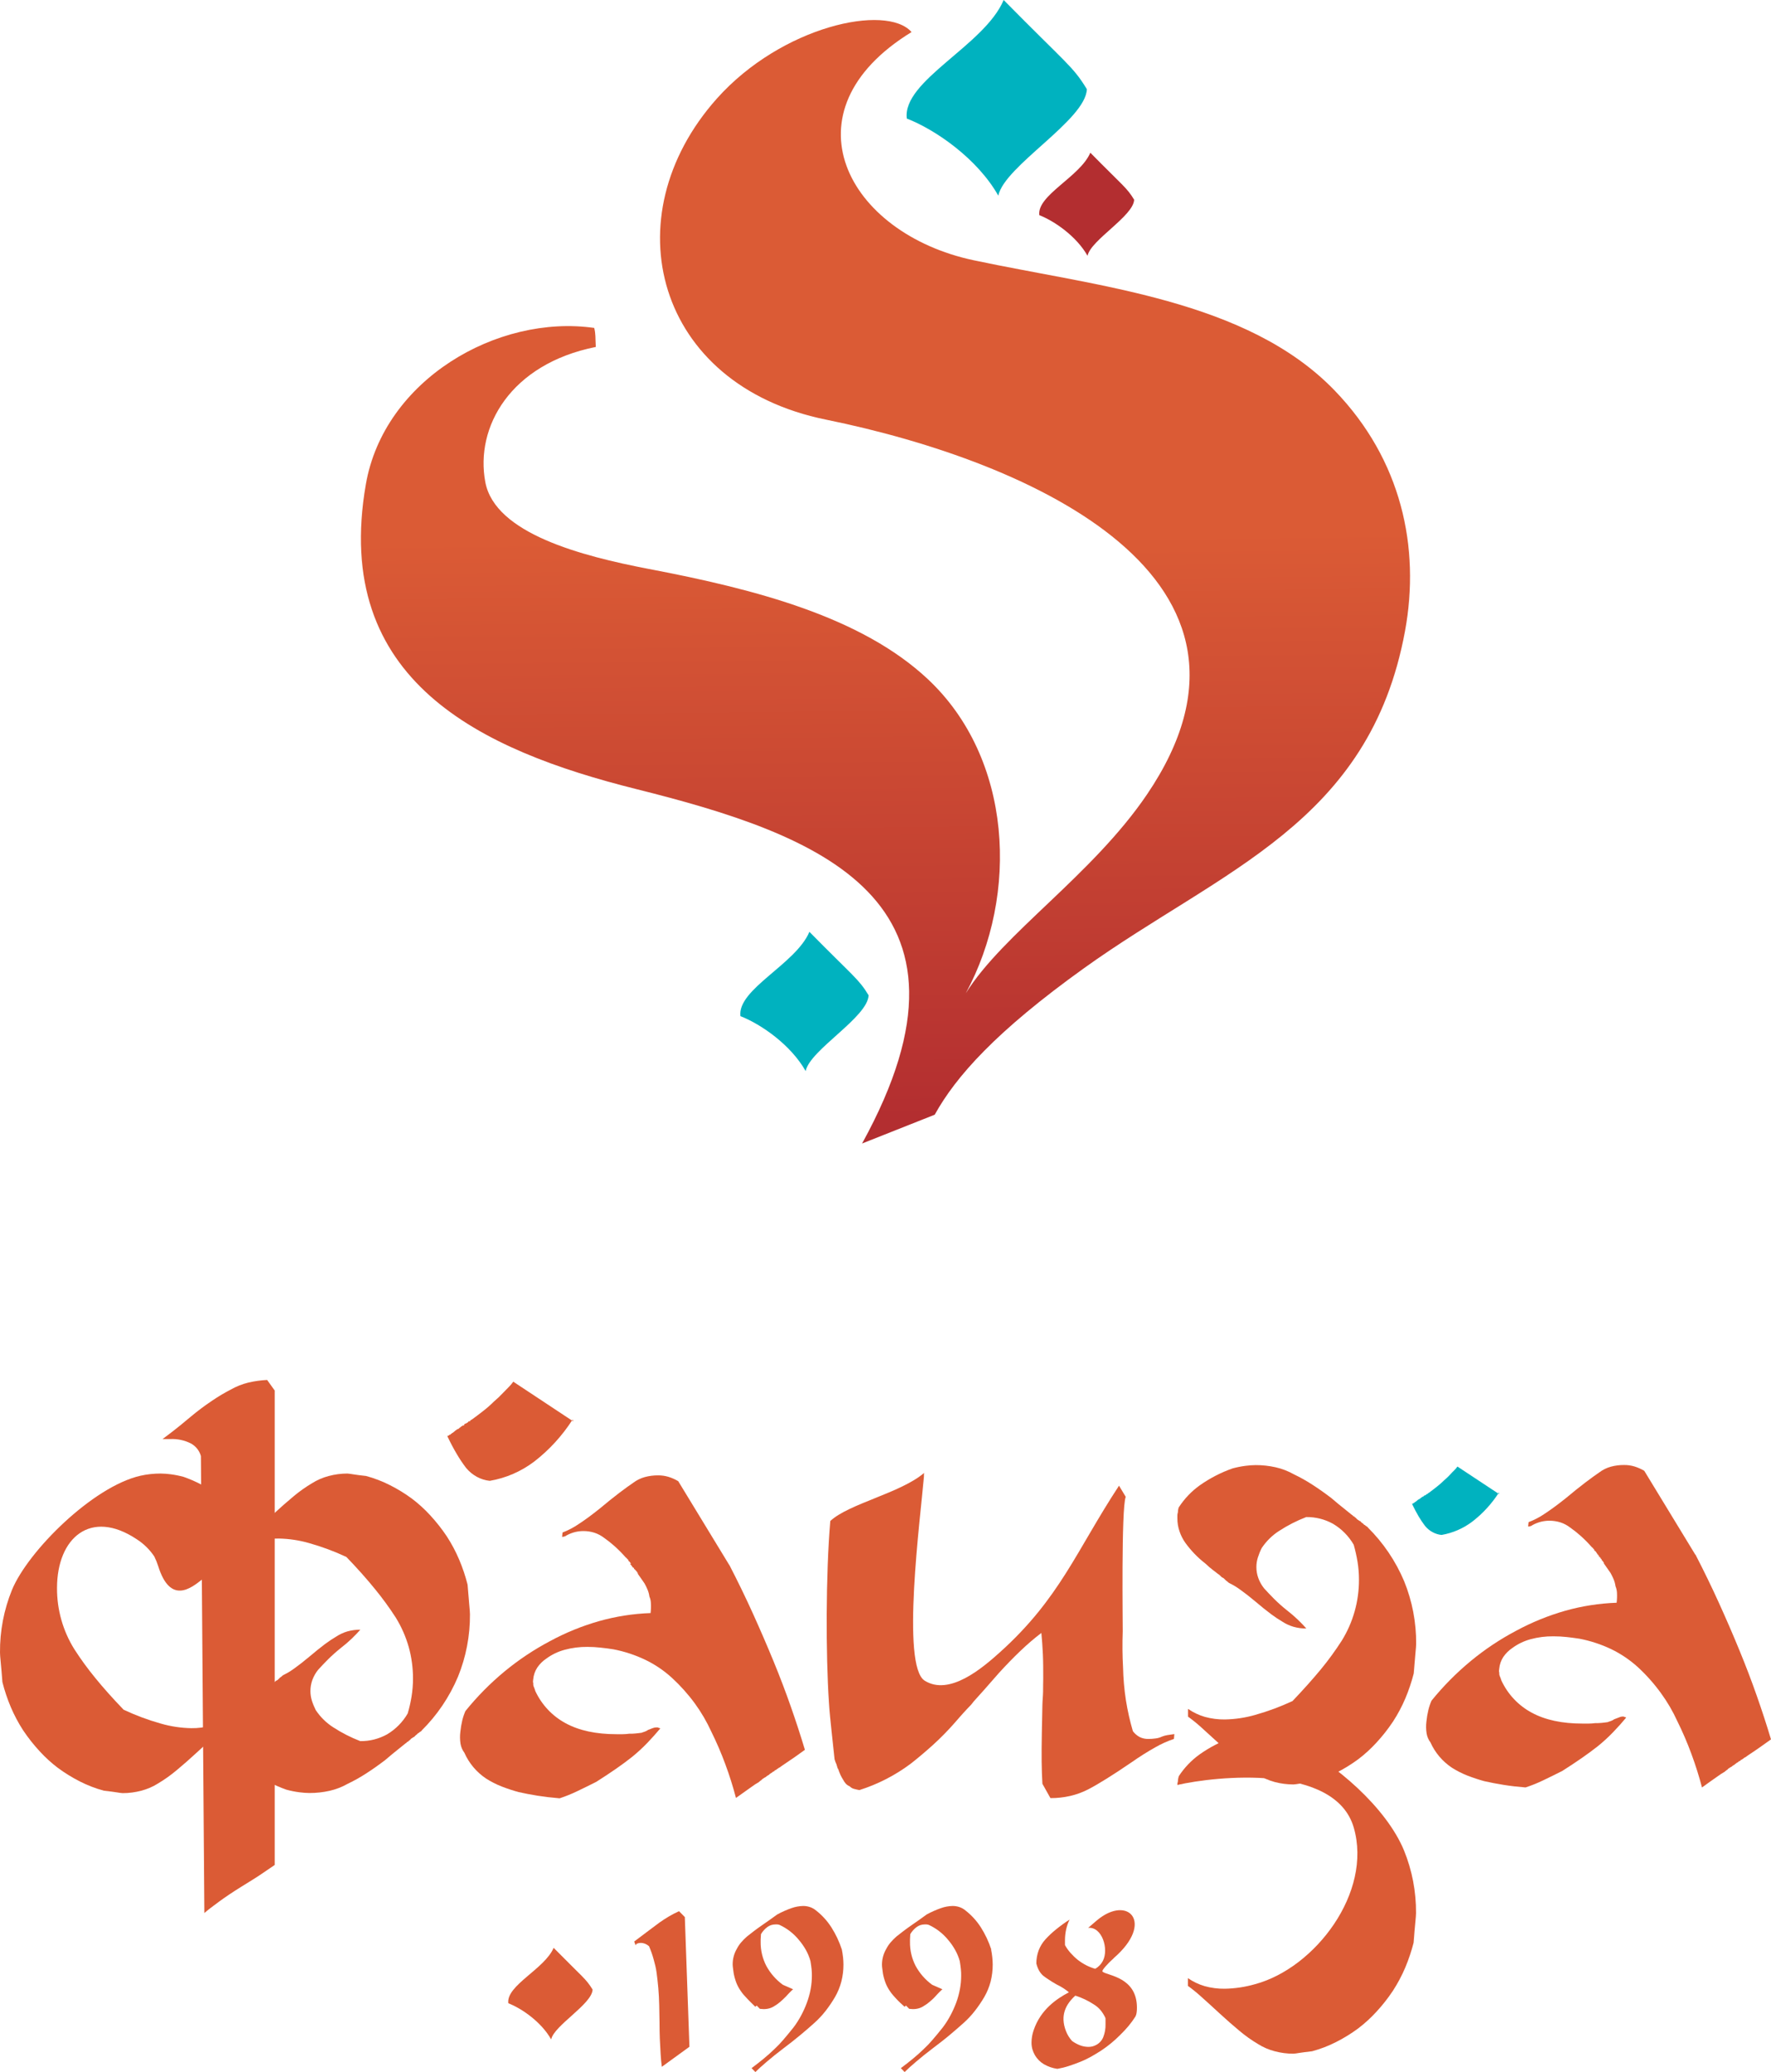 <svg width="112" height="131" viewBox="0 0 112 131" fill="none" xmlns="http://www.w3.org/2000/svg">
<g clip-path="url(#clip0)">
<path fill-rule="evenodd" clip-rule="evenodd" d="M61.073 62.805C64.465 56.54 64.027 47.932 58.659 42.919C54.491 39.031 47.925 37.281 41.032 35.97C36.773 35.153 31.312 33.731 30.693 30.488C30.032 26.997 32.284 23.011 37.678 21.935C37.644 21.291 37.678 21.151 37.58 20.732C31.436 19.858 24.285 24.026 23.138 30.612C20.97 43.048 30.407 47.428 40.242 49.888C51.689 52.753 63.045 56.815 54.519 72.294L59.113 70.473C60.447 68.064 62.977 65.207 68.56 61.206C77.261 54.971 86.611 52.077 88.856 39.892C89.825 34.607 88.636 29.069 84.401 24.684C78.852 18.941 69.411 18.12 61.57 16.453C53.564 14.754 49.455 7.046 57.648 2.027C56.055 0.214 49.432 1.646 45.337 6.23C38.657 13.719 41.468 24.341 52.228 26.528C65.373 29.202 81.766 36.612 72.537 50.227C69.079 55.326 63.431 59.015 61.068 62.811L61.073 62.805Z" fill="url(#paint0_linear)"/>
<path fill-rule="evenodd" clip-rule="evenodd" d="M57.348 7.495C59.191 8.213 61.826 10.05 63.134 12.371C63.519 10.489 68.656 7.602 68.735 5.639C67.838 4.168 67.463 4.05 63.473 0C62.263 2.878 57.047 5.099 57.348 7.495Z" fill="#00B2BF"/>
<path fill-rule="evenodd" clip-rule="evenodd" d="M46.831 64.245C48.142 64.757 50.018 66.064 50.95 67.715C51.22 66.376 54.877 64.32 54.932 62.924C54.294 61.878 54.027 61.793 51.188 58.912C50.326 60.96 46.614 62.54 46.826 64.245H46.831Z" fill="#00B2BF"/>
<path fill-rule="evenodd" clip-rule="evenodd" d="M65.727 13.603C66.696 13.98 68.087 14.95 68.777 16.172C68.975 15.18 71.684 13.659 71.725 12.626C71.251 11.851 71.054 11.787 68.953 9.654C68.315 11.169 65.567 12.341 65.727 13.603Z" fill="url(#paint1_linear)"/>
<path d="M15.001 95.828C15.021 95.888 15.037 95.95 15.046 96.013C15.056 96.062 15.062 96.113 15.062 96.165C15.082 96.224 15.092 96.286 15.093 96.349V96.532C15.093 96.814 15.047 97.094 14.956 97.361C14.867 97.624 14.739 97.872 14.578 98.096C14.41 98.326 14.227 98.544 14.032 98.75C13.815 98.977 13.582 99.187 13.334 99.378C13.291 99.421 13.246 99.462 13.198 99.5C13.151 99.539 13.105 99.58 13.062 99.623L12.775 99.862C12.087 100.401 10.77 101.468 10.001 99.003C9.935 98.798 9.854 98.598 9.759 98.405C9.468 97.969 9.091 97.599 8.652 97.317C5.728 95.365 3.606 97.23 3.606 100.398C3.599 101.764 3.978 103.105 4.698 104.261C5.102 104.89 5.542 105.495 6.016 106.072C6.529 106.704 7.129 107.377 7.819 108.092C8.577 108.447 9.363 108.74 10.168 108.967C10.794 109.148 11.44 109.245 12.091 109.258C12.521 109.264 12.95 109.209 13.364 109.094C13.743 108.984 14.101 108.813 14.426 108.587V109.078C14.146 109.281 13.876 109.5 13.618 109.732C13.284 110.028 12.885 110.391 12.421 110.82C11.977 111.229 11.558 111.596 11.163 111.923C10.796 112.231 10.406 112.508 9.996 112.752C9.668 112.959 9.31 113.114 8.935 113.211C8.55 113.314 8.153 113.366 7.754 113.365C7.637 113.356 7.521 113.34 7.405 113.319C7.213 113.287 6.936 113.252 6.572 113.211C6.048 113.07 5.541 112.875 5.056 112.629C4.569 112.382 4.103 112.095 3.662 111.77C3.256 111.462 2.877 111.119 2.531 110.743C2.136 110.319 1.776 109.863 1.454 109.38C1.156 108.918 0.898 108.431 0.682 107.924C0.466 107.412 0.289 106.884 0.152 106.345C0.112 105.814 0.076 105.394 0.045 105.092C0.015 104.789 9.64107e-05 104.577 9.64107e-05 104.474C-0.011 103.116 0.247 101.77 0.758 100.515C1.777 98.054 5.874 93.978 8.885 93.298C9.303 93.205 9.73 93.159 10.158 93.16C10.371 93.162 10.583 93.178 10.794 93.206C11.07 93.242 11.343 93.297 11.612 93.37C12.349 93.629 13.048 93.991 13.688 94.443C14.209 94.815 14.656 95.283 15.006 95.823L15.001 95.828Z" fill="#DB5B35"/>
<path d="M46.128 98.946C46.667 99.989 47.165 101.016 47.623 102.027C48.08 103.038 48.511 104.035 48.915 105.016C49.318 105.997 49.682 106.953 50.008 107.883C50.335 108.814 50.633 109.728 50.903 110.627C50.706 110.771 50.491 110.925 50.257 111.088C50.023 111.252 49.768 111.425 49.49 111.61C49.471 111.628 49.449 111.643 49.425 111.655C49.401 111.667 49.379 111.682 49.359 111.701L49.327 111.732H49.296C49.296 111.732 49.296 111.742 49.296 111.763H49.235C49.235 111.773 49.235 111.783 49.235 111.793H49.206L49.172 111.824L49.154 111.838L49.138 111.855C49.118 111.855 49.107 111.855 49.105 111.869C49.106 111.875 49.106 111.88 49.105 111.886H49.076L49.042 111.915C49.034 111.915 49.025 111.916 49.017 111.918C49.009 111.921 49.002 111.926 48.996 111.932C48.983 111.944 48.976 111.96 48.975 111.977H48.947L48.913 112.008H48.883L48.849 112.038L48.832 112.054L48.816 112.069L48.798 112.085C48.785 112.096 48.769 112.101 48.752 112.1L48.736 112.115L48.718 112.131L48.702 112.146L48.685 112.162H48.655C48.655 112.162 48.655 112.172 48.655 112.191H48.624C48.624 112.191 48.624 112.201 48.624 112.223H48.593L48.561 112.254H48.53C48.53 112.273 48.522 112.285 48.511 112.285H48.496L48.48 112.299L48.462 112.314L48.446 112.33L48.43 112.345C48.391 112.363 48.353 112.383 48.317 112.406C48.288 112.424 48.261 112.445 48.235 112.468H48.204C48.205 112.478 48.205 112.488 48.204 112.499H48.175C48.175 112.499 48.175 112.509 48.175 112.53H48.144C48.144 112.53 48.144 112.54 48.144 112.559H48.114L48.08 112.59L48.047 112.621H48.017C48.017 112.621 48.017 112.631 48.017 112.652C47.842 112.75 47.673 112.859 47.513 112.979C47.262 113.152 46.939 113.382 46.543 113.669C46.356 112.953 46.133 112.245 45.873 111.544C45.614 110.839 45.316 110.148 44.983 109.475C44.696 108.848 44.348 108.252 43.943 107.695C43.512 107.107 43.025 106.563 42.489 106.071C41.981 105.608 41.409 105.222 40.791 104.927C40.156 104.626 39.487 104.406 38.799 104.273C38.541 104.232 38.272 104.196 37.991 104.167C37.711 104.135 37.429 104.119 37.147 104.119C36.66 104.114 36.174 104.177 35.704 104.304C35.291 104.415 34.901 104.602 34.555 104.856C34.329 105.006 34.134 105.198 33.98 105.423C33.833 105.648 33.743 105.907 33.72 106.175C33.72 106.214 33.711 106.255 33.707 106.296C33.703 106.338 33.709 106.38 33.725 106.419C33.715 106.497 33.728 106.577 33.761 106.649C33.799 106.734 33.83 106.821 33.854 106.911C34.26 107.783 34.935 108.498 35.778 108.949C36.628 109.41 37.7 109.64 38.993 109.639H39.373C39.51 109.638 39.648 109.628 39.785 109.609C39.927 109.609 40.062 109.609 40.196 109.593C40.331 109.576 40.456 109.567 40.579 109.547C40.635 109.522 40.693 109.502 40.752 109.487C40.838 109.459 40.919 109.417 40.993 109.364L41.277 109.256C41.346 109.228 41.419 109.213 41.494 109.21H41.584C41.592 109.209 41.6 109.21 41.607 109.213C41.615 109.215 41.622 109.22 41.628 109.225C41.634 109.23 41.641 109.234 41.648 109.237C41.656 109.239 41.663 109.24 41.671 109.24C41.679 109.239 41.688 109.24 41.696 109.243C41.703 109.246 41.71 109.25 41.717 109.256C41.722 109.262 41.729 109.266 41.737 109.268C41.744 109.271 41.752 109.272 41.76 109.271C41.505 109.578 41.23 109.884 40.936 110.191C40.632 110.507 40.308 110.804 39.967 111.08C39.658 111.325 39.319 111.576 38.949 111.832C38.58 112.088 38.167 112.36 37.712 112.649C37.307 112.854 36.913 113.048 36.529 113.231C36.16 113.41 35.78 113.564 35.391 113.692C34.89 113.651 34.421 113.594 34 113.528C33.578 113.463 33.171 113.38 32.796 113.298C32.434 113.199 32.077 113.081 31.727 112.945C31.38 112.809 31.047 112.639 30.733 112.438C30.44 112.241 30.175 112.004 29.945 111.734C29.71 111.456 29.515 111.146 29.368 110.812C29.243 110.646 29.159 110.451 29.124 110.245C29.085 109.996 29.081 109.743 29.113 109.493C29.137 109.25 29.177 109.01 29.233 108.772C29.282 108.568 29.349 108.368 29.433 108.176C30.177 107.255 31.011 106.412 31.922 105.66C32.807 104.932 33.763 104.295 34.773 103.76C35.764 103.222 36.81 102.796 37.893 102.488C38.953 102.19 40.044 102.02 41.143 101.981C41.168 101.773 41.174 101.562 41.162 101.352C41.158 101.21 41.127 101.069 41.07 100.939C41.05 100.786 41.009 100.636 40.949 100.494C40.894 100.363 40.832 100.236 40.763 100.112L40.658 99.958L40.335 99.497C40.336 99.487 40.336 99.478 40.335 99.468V99.437H40.305C40.305 99.456 40.305 99.468 40.305 99.468C40.305 99.468 40.305 99.447 40.305 99.406L40.279 99.375C40.278 99.365 40.278 99.355 40.279 99.345H40.248L40.221 99.314C40.221 99.314 40.221 99.304 40.221 99.283H40.19V99.252H40.159V99.223H40.129V99.192H40.098C40.098 99.17 40.098 99.16 40.098 99.16L40.07 99.129C40.07 99.129 40.07 99.12 40.07 99.1H40.011V99.069H39.98C39.98 99.048 39.98 99.038 39.98 99.038C39.98 99.017 39.98 99.007 39.98 99.007H39.949V98.977H39.919V98.946L39.891 98.915H39.862C39.861 98.905 39.861 98.895 39.862 98.884C39.861 98.874 39.861 98.864 39.862 98.853H39.901C39.901 98.834 39.901 98.824 39.901 98.824H39.87V98.793H39.839C39.84 98.782 39.84 98.772 39.839 98.762L39.813 98.731H39.797C39.788 98.731 39.785 98.721 39.786 98.701H39.755V98.67H39.739C39.74 98.66 39.74 98.649 39.739 98.639V98.608H39.71C39.71 98.588 39.71 98.579 39.71 98.579H39.679L39.652 98.548C39.652 98.542 39.652 98.537 39.652 98.531C39.652 98.526 39.652 98.521 39.652 98.516H39.621C39.621 98.516 39.621 98.507 39.621 98.486H39.591L39.565 98.456C39.346 98.207 39.112 97.971 38.865 97.75C38.656 97.564 38.437 97.389 38.208 97.229C38.022 97.085 37.813 96.974 37.591 96.902C37.364 96.83 37.127 96.794 36.89 96.796C36.719 96.796 36.549 96.817 36.382 96.856C36.19 96.903 36.004 96.975 35.83 97.07C35.796 97.097 35.758 97.118 35.717 97.132C35.663 97.153 35.605 97.163 35.547 97.163L35.576 96.887C35.938 96.749 36.282 96.569 36.602 96.349C36.993 96.094 37.431 95.773 37.915 95.385C38.381 94.996 38.794 94.664 39.156 94.388C39.518 94.112 39.82 93.898 40.059 93.734C40.275 93.573 40.519 93.454 40.778 93.383C41.053 93.309 41.338 93.273 41.623 93.275C41.841 93.274 42.059 93.305 42.269 93.367C42.487 93.433 42.696 93.526 42.892 93.643L46.123 98.948L46.128 98.946Z" fill="#DB5B35"/>
<path d="M65.923 112.773C65.898 112.363 65.881 111.899 65.875 111.377C65.868 110.856 65.875 110.289 65.885 109.676C65.885 109.349 65.899 109.032 65.904 108.725C65.909 108.418 65.917 108.112 65.922 107.805C65.927 107.497 65.961 107.233 65.965 106.947C65.97 106.661 65.965 106.384 65.975 106.12C65.975 105.587 65.975 105.082 65.953 104.601C65.93 104.121 65.901 103.666 65.857 103.237C65.401 103.585 64.965 103.959 64.55 104.356C64.11 104.774 63.656 105.24 63.188 105.752C63.027 105.935 62.865 106.12 62.704 106.303C62.542 106.486 62.381 106.67 62.219 106.855C62.058 107.04 61.885 107.233 61.751 107.376C61.632 107.503 61.519 107.636 61.415 107.775C61.237 107.958 61.064 108.143 60.898 108.326C60.731 108.509 60.575 108.695 60.413 108.878C59.975 109.38 59.509 109.856 59.017 110.304C58.536 110.739 58.057 111.143 57.581 111.515C57.092 111.88 56.572 112.203 56.029 112.481C55.489 112.758 54.927 112.989 54.349 113.172C54.229 113.151 54.116 113.125 54.007 113.095C53.902 113.067 53.808 113.011 53.733 112.932C53.642 112.896 53.559 112.84 53.491 112.768C53.422 112.69 53.362 112.602 53.315 112.508C53.255 112.415 53.201 112.318 53.154 112.217C53.103 112.105 53.053 111.977 53.005 111.833C52.988 111.816 52.975 111.795 52.965 111.773C52.957 111.753 52.953 111.732 52.955 111.711C52.955 111.69 52.955 111.68 52.942 111.68H52.927C52.927 111.68 52.927 111.67 52.927 111.649C52.927 111.649 52.927 111.639 52.927 111.619C52.919 111.611 52.913 111.602 52.908 111.591C52.904 111.58 52.902 111.569 52.902 111.557C52.902 111.546 52.9 111.535 52.896 111.524C52.892 111.514 52.885 111.505 52.877 111.497L52.827 111.374C52.808 111.324 52.791 111.273 52.779 111.221C52.711 110.608 52.646 110.005 52.585 109.411C52.525 108.818 52.457 108.226 52.423 107.633C52.221 104.595 52.221 99.541 52.509 96.16C53.683 95.066 56.953 94.393 58.439 93.124V93.154L58.431 93.247C58.431 93.252 58.431 93.257 58.431 93.262C58.431 93.272 58.431 93.288 58.431 93.308C58.43 93.313 58.43 93.319 58.431 93.324C58.431 93.329 58.431 93.334 58.431 93.339C58.431 93.344 58.431 93.348 58.431 93.353C58.21 95.957 56.977 105.304 58.476 106.254C60.04 107.234 62.108 105.476 63.253 104.444C67.028 101.043 68.085 98.01 70.768 93.927L71.193 94.633C70.9 95.336 71.01 102.875 71.002 103.132C70.974 103.929 70.981 104.686 71.022 105.4C71.037 106.104 71.098 106.807 71.206 107.502C71.31 108.16 71.457 108.81 71.645 109.449C71.759 109.6 71.903 109.725 72.069 109.817C72.244 109.903 72.438 109.945 72.634 109.939C72.782 109.939 72.93 109.929 73.076 109.908C73.222 109.891 73.364 109.849 73.496 109.786C73.607 109.743 73.721 109.712 73.837 109.694C73.96 109.673 74.104 109.653 74.267 109.632L74.241 109.939C73.836 110.073 73.445 110.248 73.075 110.461C72.558 110.751 72.055 111.068 71.569 111.41C70.968 111.821 70.439 112.168 69.98 112.453C69.523 112.739 69.133 112.964 68.817 113.128C68.458 113.312 68.078 113.451 67.686 113.541C67.274 113.636 66.853 113.683 66.431 113.68L65.923 112.773Z" fill="#DB5B35"/>
<path d="M36.212 89.749C35.559 90.766 34.74 91.663 33.788 92.4C32.96 93.028 31.995 93.447 30.974 93.621C30.687 93.591 30.408 93.504 30.154 93.365C29.897 93.224 29.668 93.035 29.48 92.809C29.264 92.528 29.066 92.232 28.887 91.925C28.69 91.598 28.491 91.217 28.294 90.805L28.327 90.761H28.345L28.403 90.751C28.403 90.725 28.403 90.712 28.403 90.712H28.44H28.479C28.478 90.699 28.478 90.686 28.479 90.673H28.496H28.516L28.546 90.629H28.585C28.585 90.629 28.585 90.616 28.585 90.591H28.622C28.665 90.561 28.705 90.528 28.744 90.492C28.782 90.457 28.822 90.424 28.863 90.394H28.9V90.354H28.937C28.963 90.348 28.988 90.337 29.01 90.322C29.036 90.302 29.058 90.278 29.076 90.251H29.113C29.113 90.251 29.113 90.238 29.113 90.214H29.133H29.152L29.168 90.191L29.183 90.168H29.222L29.252 90.122H29.291L29.348 90.114C29.361 90.114 29.364 90.098 29.361 90.072L29.417 90.062H29.435L29.322 90.081H29.341C29.354 90.081 29.357 90.065 29.354 90.04H29.372H29.391L29.424 89.996H29.461H29.5C29.499 89.99 29.499 89.983 29.5 89.977C29.499 89.97 29.499 89.964 29.5 89.957L29.556 89.947C29.569 89.947 29.585 89.929 29.606 89.9L29.639 89.856H29.676H29.714L29.745 89.812C29.766 89.782 29.782 89.766 29.795 89.764H29.814C30.046 89.601 30.283 89.416 30.524 89.231C30.769 89.044 31.002 88.84 31.222 88.622C31.335 88.524 31.443 88.427 31.545 88.331C31.646 88.234 31.751 88.127 31.868 88.004C31.955 87.911 32.055 87.809 32.167 87.698C32.274 87.592 32.373 87.477 32.461 87.353L36.257 89.864L36.212 89.749Z" fill="#DB5B35"/>
<path d="M17.372 87.914V117.907C17.171 118.049 16.888 118.234 16.539 118.474C16.19 118.714 15.751 118.976 15.247 119.291C14.699 119.631 14.234 119.945 13.852 120.226C13.471 120.507 13.159 120.738 12.924 120.945L12.706 92.054C12.658 91.884 12.577 91.726 12.468 91.589C12.358 91.452 12.223 91.339 12.069 91.256C11.665 91.053 11.216 90.958 10.765 90.98H10.281C10.421 90.879 10.639 90.714 10.927 90.49C11.214 90.266 11.599 89.959 12.058 89.57C12.49 89.209 12.941 88.871 13.408 88.558C13.788 88.299 14.183 88.063 14.591 87.852C14.943 87.653 15.32 87.503 15.712 87.407C16.1 87.317 16.496 87.263 16.894 87.244L17.379 87.919L17.372 87.914Z" fill="#DB5B35"/>
<path d="M74.548 95.285C74.529 95.346 74.513 95.407 74.503 95.47C74.494 95.521 74.49 95.572 74.489 95.624C74.468 95.682 74.458 95.744 74.458 95.807V95.991C74.457 96.273 74.503 96.552 74.595 96.818C74.684 97.082 74.811 97.33 74.973 97.555C75.141 97.785 75.323 98.004 75.519 98.209C75.735 98.436 75.968 98.647 76.215 98.838C76.259 98.882 76.305 98.923 76.353 98.961C76.4 98.999 76.445 99.04 76.488 99.084C76.59 99.165 76.685 99.247 76.776 99.312C76.866 99.378 76.954 99.451 77.034 99.512C77.073 99.532 77.108 99.558 77.139 99.589L77.246 99.696C77.268 99.717 77.293 99.733 77.322 99.742C77.363 99.759 77.399 99.786 77.428 99.819L77.443 99.834L77.519 99.91C77.536 99.929 77.556 99.945 77.579 99.956C77.602 99.969 77.622 99.985 77.64 100.004L77.685 100.049C77.709 100.067 77.734 100.083 77.761 100.095C78.001 100.211 78.229 100.35 78.443 100.509C78.717 100.703 79.025 100.943 79.367 101.23C79.751 101.556 80.089 101.828 80.383 102.047C80.612 102.219 80.85 102.377 81.096 102.522C81.315 102.666 81.555 102.776 81.806 102.849C82.069 102.923 82.341 102.959 82.614 102.957C82.453 102.772 82.27 102.583 82.068 102.39C81.846 102.178 81.613 101.979 81.37 101.792C81.088 101.567 80.819 101.326 80.562 101.071C80.33 100.836 80.123 100.618 79.942 100.417C79.787 100.224 79.664 100.007 79.579 99.773C79.496 99.548 79.455 99.309 79.456 99.069C79.456 98.866 79.487 98.664 79.548 98.471C79.612 98.265 79.693 98.065 79.79 97.873C80.081 97.436 80.457 97.065 80.897 96.784C81.436 96.434 82.01 96.141 82.609 95.911C83.202 95.903 83.786 96.05 84.305 96.339C84.844 96.659 85.293 97.113 85.609 97.658C85.71 98.011 85.791 98.37 85.851 98.732C85.912 99.107 85.942 99.487 85.942 99.866C85.948 101.233 85.57 102.573 84.851 103.73C84.447 104.358 84.007 104.962 83.533 105.538C83.018 106.16 82.421 106.828 81.74 107.543C80.981 107.897 80.196 108.189 79.391 108.416C78.765 108.597 78.117 108.695 77.466 108.707C77.036 108.713 76.607 108.658 76.193 108.543C75.815 108.433 75.457 108.263 75.133 108.038V108.529C75.413 108.732 75.683 108.95 75.941 109.182C76.273 109.48 76.672 109.843 77.138 110.271C77.582 110.68 78.002 111.048 78.396 111.376C78.762 111.684 79.152 111.96 79.562 112.203C79.891 112.409 80.248 112.565 80.622 112.664C81.008 112.765 81.406 112.816 81.805 112.816C81.922 112.807 82.038 112.791 82.154 112.77C82.346 112.739 82.624 112.705 82.987 112.664C83.51 112.521 84.018 112.325 84.502 112.08C84.99 111.834 85.456 111.547 85.897 111.222C86.303 110.914 86.681 110.57 87.027 110.194C87.422 109.77 87.782 109.313 88.103 108.829C88.403 108.368 88.661 107.88 88.877 107.373C89.092 106.861 89.269 106.333 89.407 105.794C89.448 105.264 89.483 104.845 89.513 104.538C89.543 104.23 89.559 104.026 89.559 103.925C89.569 102.568 89.311 101.224 88.801 99.969C88.262 98.692 87.479 97.535 86.498 96.565V96.535H86.467L86.436 96.504C86.41 96.492 86.385 96.477 86.362 96.459L86.315 96.413C86.298 96.414 86.282 96.408 86.27 96.397L86.225 96.351L86.21 96.336L86.165 96.289H86.134V96.266H86.102C86.102 96.256 86.099 96.246 86.094 96.238C86.088 96.23 86.08 96.224 86.071 96.22C86.062 96.216 86.054 96.209 86.049 96.201C86.044 96.192 86.041 96.183 86.04 96.173C86.02 96.172 85.999 96.167 85.981 96.158C85.958 96.146 85.937 96.131 85.919 96.112C85.893 96.1 85.868 96.085 85.845 96.067L85.798 96.021L85.724 95.944C85.717 95.938 85.71 95.933 85.702 95.931C85.694 95.928 85.685 95.927 85.677 95.927V95.898H85.648V95.867H85.617C85.596 95.867 85.586 95.867 85.586 95.852C85.586 95.838 85.577 95.836 85.556 95.836C85.556 95.826 85.553 95.817 85.548 95.809C85.543 95.8 85.535 95.794 85.527 95.79L85.496 95.775C85.375 95.673 85.202 95.535 84.981 95.36C84.759 95.186 84.496 94.968 84.192 94.707C83.788 94.399 83.389 94.118 82.995 93.863C82.621 93.621 82.231 93.402 81.829 93.21C81.468 93.006 81.08 92.856 80.677 92.765C80.259 92.671 79.832 92.624 79.404 92.626C79.191 92.629 78.979 92.644 78.768 92.672C78.491 92.707 78.218 92.762 77.949 92.835C77.211 93.094 76.513 93.455 75.873 93.907C75.352 94.28 74.905 94.748 74.555 95.287L74.548 95.285Z" fill="#DB5B35"/>
<path d="M74.548 112.301C74.529 112.361 74.513 112.423 74.503 112.486C74.494 112.536 74.49 112.587 74.489 112.638C74.468 112.697 74.458 112.759 74.458 112.822V112.848C76.881 112.289 84.435 111.485 85.612 115.539C86.806 119.646 83.168 124.415 79.383 125.44C78.757 125.621 78.109 125.719 77.458 125.731C77.028 125.737 76.599 125.682 76.185 125.567C75.807 125.457 75.449 125.286 75.125 125.061V125.551C75.405 125.754 75.675 125.973 75.933 126.205C76.265 126.5 76.664 126.863 77.13 127.293C77.574 127.702 77.994 128.069 78.388 128.396C78.754 128.704 79.144 128.981 79.554 129.225C79.882 129.432 80.24 129.586 80.614 129.684C81 129.787 81.397 129.839 81.797 129.838C81.914 129.829 82.03 129.814 82.145 129.792C82.337 129.762 82.615 129.726 82.979 129.684C83.502 129.543 84.01 129.348 84.494 129.102C84.982 128.856 85.448 128.569 85.888 128.244C86.294 127.935 86.672 127.591 87.019 127.216C87.414 126.792 87.774 126.336 88.095 125.852C88.394 125.39 88.653 124.903 88.869 124.395C89.084 123.883 89.261 123.355 89.399 122.817C89.439 122.285 89.475 121.865 89.505 121.56C89.536 121.254 89.551 121.048 89.551 120.947C89.561 119.591 89.303 118.246 88.793 116.992C87.672 114.27 84.399 111.449 81.823 110.214C81.461 110.011 81.073 109.861 80.671 109.769C80.253 109.676 79.826 109.63 79.398 109.632C79.185 109.634 78.972 109.649 78.761 109.678C78.485 109.714 78.211 109.768 77.942 109.841C77.205 110.101 76.507 110.462 75.866 110.915C75.346 111.287 74.898 111.755 74.548 112.294V112.301Z" fill="#DB5B35"/>
<path d="M14.723 110.699C14.703 110.639 14.688 110.577 14.678 110.514C14.669 110.464 14.664 110.412 14.663 110.361C14.643 110.302 14.633 110.24 14.633 110.178V109.995C14.632 109.713 14.678 109.434 14.768 109.168C14.858 108.904 14.986 108.656 15.148 108.431C15.316 108.201 15.497 107.983 15.692 107.777C15.909 107.55 16.142 107.34 16.39 107.149C16.433 107.105 16.479 107.064 16.526 107.025C16.575 106.988 16.621 106.947 16.663 106.902C16.763 106.821 16.86 106.739 16.951 106.674C17.041 106.608 17.127 106.535 17.208 106.474C17.247 106.454 17.283 106.428 17.314 106.397L17.421 106.29C17.442 106.268 17.468 106.253 17.497 106.244C17.537 106.226 17.573 106.2 17.602 106.167L17.618 106.152L17.694 106.075C17.711 106.057 17.731 106.041 17.754 106.03C17.776 106.018 17.797 106.002 17.815 105.984L17.86 105.938C17.883 105.919 17.909 105.903 17.936 105.891C18.175 105.774 18.404 105.636 18.618 105.477C18.891 105.283 19.198 105.042 19.542 104.756C19.926 104.43 20.265 104.157 20.556 103.939C20.785 103.768 21.023 103.609 21.269 103.464C21.489 103.32 21.729 103.21 21.981 103.137C22.244 103.065 22.516 103.029 22.789 103.031C22.627 103.214 22.446 103.403 22.244 103.598C22.023 103.809 21.79 104.008 21.547 104.194C21.265 104.42 20.996 104.661 20.739 104.915C20.506 105.15 20.299 105.368 20.117 105.569C19.962 105.762 19.839 105.979 19.753 106.213C19.672 106.438 19.631 106.677 19.632 106.917C19.632 107.12 19.663 107.322 19.723 107.515C19.788 107.721 19.87 107.921 19.967 108.113C20.256 108.55 20.633 108.921 21.072 109.202C21.611 109.552 22.185 109.845 22.784 110.076C23.377 110.085 23.962 109.936 24.482 109.647C25.02 109.327 25.468 108.873 25.784 108.328C25.887 107.976 25.968 107.617 26.028 107.255C26.088 106.88 26.119 106.501 26.118 106.121C26.12 105.445 26.029 104.773 25.847 104.122C25.661 103.469 25.386 102.844 25.029 102.267C24.624 101.639 24.184 101.035 23.71 100.458C23.196 99.824 22.595 99.149 21.907 98.435C21.149 98.079 20.363 97.787 19.558 97.56C18.932 97.379 18.285 97.282 17.634 97.269C17.204 97.263 16.776 97.318 16.361 97.433C15.983 97.543 15.624 97.714 15.3 97.939V97.449C15.58 97.246 15.85 97.028 16.108 96.795C16.44 96.499 16.839 96.136 17.305 95.707C17.749 95.298 18.168 94.93 18.561 94.604C18.928 94.296 19.318 94.019 19.728 93.775C20.056 93.568 20.414 93.413 20.789 93.316C21.174 93.212 21.571 93.16 21.97 93.16C22.086 93.169 22.202 93.185 22.317 93.206C22.509 93.238 22.787 93.274 23.151 93.314C23.674 93.455 24.182 93.65 24.666 93.896C25.153 94.142 25.62 94.429 26.06 94.754C26.466 95.062 26.845 95.406 27.191 95.782C27.585 96.207 27.945 96.663 28.267 97.147C28.565 97.609 28.824 98.096 29.039 98.603C29.256 99.115 29.433 99.643 29.57 100.182C29.611 100.713 29.646 101.133 29.675 101.439C29.704 101.744 29.721 101.95 29.721 102.052C29.731 103.408 29.474 104.753 28.963 106.007C28.425 107.284 27.643 108.441 26.661 109.411V109.442H26.63L26.6 109.472C26.573 109.484 26.547 109.499 26.524 109.517L26.478 109.565C26.47 109.564 26.462 109.565 26.454 109.568C26.447 109.57 26.439 109.574 26.433 109.58L26.388 109.625L26.372 109.642L26.327 109.687H26.296V109.717H26.267C26.267 109.727 26.264 109.737 26.258 109.745C26.253 109.753 26.245 109.76 26.236 109.764C26.227 109.768 26.219 109.774 26.214 109.782C26.208 109.79 26.205 109.8 26.205 109.81C26.185 109.81 26.164 109.815 26.146 109.825C26.123 109.837 26.102 109.852 26.084 109.87C26.058 109.883 26.032 109.899 26.008 109.916L25.963 109.964L25.887 110.039C25.881 110.045 25.874 110.049 25.866 110.052C25.859 110.055 25.85 110.056 25.842 110.055V110.086H25.811V110.116H25.781C25.761 110.116 25.752 110.116 25.752 110.132C25.752 110.148 25.742 110.147 25.721 110.147C25.721 110.157 25.718 110.166 25.713 110.175C25.707 110.183 25.699 110.189 25.69 110.192L25.659 110.209C25.54 110.31 25.367 110.449 25.146 110.622C24.924 110.796 24.661 111.016 24.357 111.276C23.953 111.583 23.555 111.864 23.16 112.119C22.785 112.362 22.395 112.581 21.992 112.773C21.633 112.977 21.245 113.127 20.842 113.218C20.424 113.312 19.997 113.359 19.569 113.357C19.356 113.355 19.144 113.339 18.933 113.311C18.657 113.275 18.383 113.22 18.114 113.147C17.376 112.888 16.678 112.526 16.038 112.074C15.517 111.701 15.07 111.233 14.72 110.694L14.723 110.699Z" fill="#DB5B35"/>
<path d="M107.224 98.284C107.762 99.327 108.261 100.354 108.719 101.365C109.178 102.376 109.609 103.373 110.012 104.356C110.415 105.337 110.779 106.292 111.105 107.223C111.432 108.153 111.73 109.068 112 109.967L111.354 110.426C111.125 110.59 110.87 110.763 110.589 110.948C110.569 110.966 110.546 110.981 110.522 110.993C110.499 111.005 110.477 111.021 110.458 111.039L110.424 111.07H110.393C110.394 111.081 110.394 111.091 110.393 111.101H110.333C110.333 111.101 110.333 111.111 110.333 111.131H110.303L110.269 111.162L110.252 111.178L110.235 111.193C110.215 111.193 110.204 111.193 110.204 111.207C110.204 111.213 110.204 111.218 110.204 111.224H110.172L110.138 111.255C110.121 111.254 110.104 111.259 110.091 111.27C110.079 111.282 110.072 111.298 110.072 111.315H110.041L110.007 111.346H109.976L109.944 111.377L109.926 111.392L109.91 111.407L109.894 111.423C109.88 111.434 109.863 111.439 109.845 111.438L109.829 111.453L109.813 111.469L109.795 111.484C109.789 111.489 109.784 111.494 109.779 111.5H109.748C109.748 111.5 109.748 111.51 109.748 111.529H109.718C109.719 111.54 109.719 111.55 109.718 111.561H109.687L109.653 111.592H109.622C109.622 111.611 109.614 111.623 109.605 111.623H109.589L109.572 111.637L109.556 111.652L109.538 111.668L109.522 111.683C109.483 111.701 109.446 111.722 109.409 111.745C109.38 111.763 109.353 111.783 109.327 111.806H109.298C109.298 111.806 109.298 111.815 109.298 111.837H109.267C109.267 111.837 109.267 111.847 109.267 111.868H109.236C109.236 111.868 109.236 111.878 109.236 111.899H109.206L109.173 111.928L109.139 111.959H109.109C109.109 111.959 109.109 111.969 109.109 111.99C108.934 112.088 108.766 112.197 108.605 112.317C108.354 112.49 108.031 112.72 107.636 113.007C107.448 112.291 107.225 111.583 106.965 110.882C106.706 110.177 106.408 109.486 106.075 108.813C105.789 108.186 105.44 107.59 105.035 107.035C104.605 106.443 104.118 105.895 103.581 105.4C103.072 104.938 102.5 104.553 101.883 104.256C101.249 103.955 100.579 103.736 99.891 103.603C99.633 103.563 99.363 103.527 99.084 103.496C98.803 103.466 98.522 103.45 98.24 103.451C97.753 103.445 97.267 103.507 96.796 103.634C96.383 103.745 95.993 103.932 95.647 104.186C95.422 104.336 95.227 104.529 95.072 104.753C94.925 104.978 94.835 105.236 94.812 105.505C94.812 105.546 94.804 105.587 94.799 105.628C94.795 105.669 94.801 105.712 94.817 105.75C94.808 105.828 94.82 105.907 94.853 105.979C94.891 106.064 94.923 106.151 94.948 106.241C95.353 107.113 96.028 107.829 96.87 108.279C97.721 108.74 98.793 108.969 100.087 108.968H100.465C100.603 108.968 100.741 108.958 100.878 108.939C101.019 108.939 101.156 108.939 101.289 108.923C101.421 108.906 101.549 108.898 101.671 108.877C101.727 108.852 101.785 108.832 101.844 108.816C101.93 108.789 102.012 108.747 102.085 108.694L102.369 108.586C102.435 108.553 102.506 108.532 102.579 108.524H102.67C102.678 108.523 102.686 108.524 102.694 108.527C102.702 108.529 102.709 108.533 102.715 108.539C102.721 108.544 102.727 108.549 102.735 108.552C102.743 108.554 102.751 108.556 102.759 108.555C102.766 108.554 102.774 108.555 102.782 108.558C102.789 108.56 102.796 108.564 102.802 108.57C102.808 108.575 102.815 108.579 102.822 108.582C102.83 108.584 102.838 108.585 102.846 108.584C102.592 108.892 102.317 109.198 102.022 109.504C101.718 109.821 101.394 110.118 101.053 110.394C100.744 110.639 100.407 110.884 100.035 111.145C99.663 111.407 99.253 111.672 98.799 111.963C98.394 112.167 98 112.361 97.617 112.544C97.247 112.724 96.866 112.878 96.476 113.005C95.975 112.965 95.512 112.911 95.085 112.842C94.659 112.773 94.255 112.696 93.874 112.61C93.511 112.511 93.154 112.393 92.804 112.257C92.458 112.121 92.126 111.952 91.812 111.752C91.518 111.554 91.252 111.317 91.023 111.046C90.796 110.778 90.608 110.479 90.464 110.158C90.338 109.992 90.255 109.797 90.22 109.591C90.181 109.342 90.177 109.089 90.208 108.839C90.232 108.597 90.272 108.357 90.329 108.12C90.378 107.915 90.444 107.715 90.528 107.522C91.274 106.602 92.108 105.759 93.019 105.007C93.904 104.277 94.859 103.641 95.87 103.106C96.861 102.569 97.907 102.143 98.988 101.834C100.048 101.536 101.139 101.366 102.238 101.328C102.263 101.119 102.27 100.909 102.259 100.7C102.254 100.557 102.222 100.416 102.166 100.285C102.146 100.132 102.105 99.982 102.046 99.84C101.99 99.71 101.928 99.582 101.859 99.458L101.754 99.304L101.431 98.845C101.431 98.835 101.431 98.824 101.431 98.814V98.783H101.402C101.401 98.793 101.401 98.803 101.402 98.814C101.402 98.814 101.402 98.793 101.402 98.752L101.374 98.722C101.374 98.722 101.374 98.711 101.374 98.691H101.343L101.316 98.66C101.316 98.66 101.316 98.65 101.316 98.629H101.287V98.598C101.286 98.588 101.286 98.579 101.287 98.569H101.256V98.538H101.226C101.226 98.527 101.226 98.517 101.226 98.507L101.198 98.475C101.198 98.475 101.198 98.466 101.198 98.446H101.138V98.415H101.125C101.126 98.405 101.126 98.394 101.125 98.384C101.126 98.374 101.126 98.363 101.125 98.353H101.095V98.323H101.066V98.293L101.038 98.261H101.007C101.007 98.261 101.007 98.252 101.007 98.23C101.007 98.23 101.007 98.221 101.007 98.201H100.977C100.977 98.191 100.977 98.18 100.977 98.17H100.964V98.139H100.933C100.933 98.119 100.933 98.108 100.933 98.108L100.906 98.078H100.891C100.88 98.078 100.877 98.067 100.878 98.047H100.848V98.016H100.818C100.818 97.997 100.818 97.985 100.818 97.985V97.956H100.802C100.802 97.935 100.802 97.925 100.802 97.925H100.772L100.744 97.894C100.745 97.889 100.745 97.884 100.744 97.879C100.744 97.874 100.744 97.868 100.744 97.863H100.715C100.714 97.853 100.714 97.843 100.715 97.833H100.684L100.657 97.802C100.439 97.552 100.205 97.317 99.957 97.096C99.749 96.909 99.529 96.735 99.3 96.575C99.114 96.431 98.906 96.32 98.683 96.248C98.456 96.177 98.219 96.141 97.982 96.142C97.811 96.142 97.641 96.163 97.475 96.202C97.282 96.249 97.097 96.321 96.922 96.416C96.889 96.444 96.851 96.465 96.811 96.478C96.756 96.5 96.698 96.51 96.639 96.509L96.668 96.233C97.03 96.096 97.374 95.916 97.694 95.697C98.085 95.44 98.523 95.118 99.008 94.731C99.473 94.342 99.887 94.01 100.25 93.734C100.613 93.459 100.913 93.241 101.151 93.08C101.367 92.919 101.611 92.799 101.87 92.727C102.146 92.653 102.43 92.617 102.715 92.62C102.934 92.618 103.151 92.649 103.361 92.711C103.579 92.778 103.788 92.871 103.985 92.987L107.216 98.293L107.224 98.284Z" fill="#DB5B35"/>
<path d="M94.799 94.354C94.347 95.06 93.778 95.683 93.116 96.194C92.541 96.63 91.872 96.921 91.163 97.042C90.964 97.022 90.77 96.961 90.595 96.864C90.415 96.767 90.256 96.636 90.126 96.478C89.976 96.283 89.838 96.078 89.714 95.865C89.577 95.633 89.44 95.374 89.302 95.087L89.325 95.056H89.333H89.372C89.372 95.038 89.372 95.029 89.372 95.029H89.398H89.423C89.423 95.029 89.423 95.019 89.423 95.002H89.436H89.449L89.47 94.971H89.498V94.945H89.524C89.553 94.924 89.581 94.901 89.608 94.877C89.634 94.852 89.661 94.829 89.69 94.808H89.717V94.78H89.743C89.761 94.776 89.778 94.769 89.793 94.757C89.812 94.744 89.828 94.727 89.84 94.708H89.866V94.682H89.894L89.903 94.666L89.915 94.651H89.94L89.963 94.62H89.989H90.029C90.029 94.62 90.04 94.609 90.029 94.592H90.068H90.082L90.003 94.605H90.016C90.024 94.605 90.028 94.594 90.024 94.576H90.052C90.058 94.565 90.065 94.555 90.073 94.545H90.099H90.126V94.532C90.126 94.527 90.126 94.523 90.126 94.519H90.165C90.175 94.519 90.186 94.506 90.2 94.486L90.223 94.455H90.249H90.275L90.297 94.424C90.312 94.404 90.323 94.393 90.331 94.391H90.346C90.507 94.273 90.669 94.151 90.83 94.022C91.001 93.892 91.162 93.751 91.315 93.6C91.394 93.531 91.469 93.464 91.54 93.397C91.611 93.33 91.682 93.255 91.758 93.17C91.834 93.085 91.888 93.035 91.966 92.958C92.041 92.884 92.109 92.804 92.17 92.718L94.806 94.46L94.799 94.354Z" fill="#00B2BF"/>
<path fill-rule="evenodd" clip-rule="evenodd" d="M32.147 126.649C33.01 126.984 34.247 127.846 34.856 128.937C35.034 128.056 37.441 126.703 37.476 125.785C37.056 125.096 36.882 125.041 35.013 123.145C34.443 124.487 32 125.521 32.147 126.649Z" fill="#DB5B35"/>
<path d="M43.6 129.4L41.854 130.667C41.82 130.412 41.794 130.135 41.778 129.841C41.762 129.547 41.744 129.233 41.728 128.9C41.712 128.566 41.712 128.235 41.709 127.875C41.705 127.515 41.697 127.149 41.689 126.773C41.681 126.397 41.662 126.04 41.633 125.698C41.603 125.356 41.566 125.033 41.524 124.717C41.482 124.402 41.411 124.142 41.335 123.866C41.258 123.583 41.16 123.307 41.043 123.039C40.967 122.975 40.882 122.923 40.791 122.885C40.706 122.851 40.616 122.834 40.524 122.835C40.473 122.835 40.422 122.841 40.373 122.852C40.324 122.865 40.277 122.885 40.234 122.911L40.195 122.988L40.108 122.745L41.088 122.008C41.353 121.808 41.563 121.651 41.715 121.54C41.909 121.404 42.107 121.276 42.309 121.156C42.515 121.036 42.726 120.927 42.943 120.829L43.309 121.2L43.6 129.397V129.4Z" fill="#DB5B35"/>
<path d="M53.239 123.253C53.273 123.416 53.297 123.59 53.315 123.743C53.331 123.896 53.34 124.05 53.341 124.204C53.342 124.568 53.297 124.93 53.207 125.281C53.118 125.622 52.984 125.949 52.808 126.254C52.629 126.559 52.431 126.853 52.214 127.131C52.007 127.396 51.778 127.642 51.53 127.867C51.269 128.107 50.973 128.357 50.643 128.635C50.314 128.913 49.952 129.194 49.556 129.493C49.16 129.792 48.787 130.093 48.492 130.345C48.196 130.596 47.957 130.812 47.771 130.998L47.53 130.752C47.792 130.556 48.043 130.359 48.283 130.163C48.524 129.967 48.753 129.761 48.973 129.549C49.172 129.364 49.361 129.167 49.537 128.959C49.736 128.728 49.951 128.467 50.183 128.177C50.364 127.937 50.526 127.682 50.668 127.416C50.806 127.158 50.927 126.89 51.028 126.615C51.134 126.331 51.215 126.038 51.269 125.739C51.318 125.466 51.344 125.189 51.344 124.912C51.344 124.793 51.344 124.657 51.327 124.503C51.309 124.35 51.289 124.176 51.256 123.99C51.189 123.742 51.091 123.503 50.965 123.279C50.838 123.054 50.69 122.841 50.522 122.645C50.193 122.241 49.777 121.918 49.307 121.699C49.26 121.682 49.212 121.671 49.162 121.666C49.117 121.664 49.073 121.664 49.028 121.666C48.855 121.667 48.686 121.72 48.543 121.82C48.373 121.942 48.231 122.099 48.125 122.281C48.117 122.426 48.11 122.539 48.105 122.621C48.101 122.702 48.105 122.751 48.105 122.768C48.097 123.295 48.22 123.817 48.461 124.284C48.718 124.758 49.077 125.167 49.511 125.482L50.157 125.765C50.105 125.808 50.042 125.866 49.967 125.943C49.891 126.02 49.805 126.107 49.702 126.226C49.574 126.354 49.454 126.466 49.34 126.564C49.232 126.658 49.116 126.742 48.992 126.814C48.893 126.882 48.784 126.934 48.669 126.968C48.546 127.003 48.418 127.02 48.29 127.019C48.332 127.019 48.335 127.019 48.29 127.019L48.055 127.001L47.853 126.795L47.765 126.872L47.493 126.602C47.406 126.52 47.332 126.438 47.248 126.352C47.164 126.265 47.099 126.188 47.031 126.115C46.963 126.041 46.9 125.951 46.842 125.865C46.731 125.708 46.639 125.539 46.569 125.36C46.495 125.166 46.439 124.967 46.4 124.763C46.382 124.628 46.367 124.513 46.354 124.423C46.343 124.349 46.336 124.274 46.335 124.199C46.332 123.848 46.424 123.503 46.602 123.201C46.674 123.058 46.764 122.925 46.868 122.804C46.981 122.671 47.104 122.547 47.235 122.433C47.361 122.33 47.509 122.215 47.677 122.088C47.845 121.96 48.036 121.823 48.248 121.677L48.732 121.338C48.884 121.231 49.025 121.132 49.151 121.037C49.443 120.877 49.748 120.742 50.062 120.633C50.294 120.55 50.538 120.505 50.784 120.499C50.941 120.497 51.097 120.523 51.246 120.576C51.382 120.625 51.508 120.699 51.619 120.793C51.993 121.087 52.316 121.442 52.574 121.844C52.854 122.283 53.078 122.757 53.239 123.253Z" fill="#DB5B35"/>
<path d="M62.678 123.253C62.712 123.416 62.738 123.59 62.754 123.743C62.77 123.896 62.779 124.05 62.78 124.204C62.781 124.568 62.736 124.929 62.648 125.281C62.558 125.622 62.424 125.949 62.248 126.254C62.069 126.559 61.87 126.853 61.652 127.131C61.446 127.396 61.217 127.642 60.969 127.867C60.707 128.107 60.412 128.357 60.084 128.635C59.756 128.913 59.391 129.194 58.995 129.493C58.599 129.792 58.228 130.093 57.932 130.345C57.636 130.596 57.396 130.812 57.21 130.998L56.971 130.752C57.233 130.556 57.485 130.359 57.724 130.163C57.963 129.967 58.195 129.761 58.413 129.549C58.613 129.364 58.801 129.167 58.977 128.959C59.176 128.728 59.392 128.468 59.623 128.177C59.805 127.937 59.967 127.682 60.108 127.416C60.247 127.158 60.368 126.89 60.47 126.615C60.576 126.331 60.656 126.038 60.709 125.739C60.759 125.466 60.784 125.189 60.785 124.912C60.785 124.793 60.785 124.657 60.767 124.503C60.749 124.35 60.732 124.176 60.698 123.99C60.63 123.742 60.531 123.503 60.405 123.279C60.279 123.053 60.131 122.841 59.963 122.645C59.633 122.241 59.218 121.918 58.748 121.699C58.701 121.682 58.652 121.671 58.602 121.666C58.558 121.664 58.514 121.664 58.47 121.666C58.297 121.667 58.128 121.72 57.985 121.82C57.816 121.942 57.673 122.099 57.567 122.281C57.559 122.426 57.553 122.539 57.549 122.621C57.546 122.702 57.549 122.751 57.549 122.768C57.541 123.295 57.662 123.816 57.903 124.284C58.16 124.758 58.519 125.167 58.953 125.482L59.599 125.765C59.549 125.808 59.484 125.866 59.409 125.943C59.333 126.02 59.247 126.107 59.144 126.226C59.04 126.345 58.897 126.466 58.783 126.564C58.675 126.658 58.558 126.742 58.434 126.814C58.335 126.882 58.226 126.934 58.111 126.968C57.988 127.003 57.86 127.02 57.732 127.019C57.774 127.019 57.777 127.019 57.732 127.019L57.498 127.001L57.296 126.795L57.207 126.872L56.935 126.623C56.846 126.541 56.764 126.458 56.688 126.373C56.612 126.296 56.54 126.21 56.473 126.136C56.407 126.063 56.343 125.973 56.283 125.886C56.172 125.73 56.081 125.56 56.011 125.381C55.936 125.188 55.879 124.988 55.84 124.784C55.822 124.649 55.808 124.534 55.795 124.445C55.784 124.37 55.779 124.296 55.777 124.221C55.775 123.861 55.871 123.508 56.055 123.201C56.128 123.058 56.217 122.925 56.322 122.804C56.435 122.671 56.558 122.548 56.688 122.433C56.814 122.33 56.963 122.215 57.131 122.088C57.299 121.96 57.489 121.823 57.701 121.677L58.186 121.338C58.338 121.231 58.477 121.132 58.602 121.037C58.895 120.877 59.2 120.742 59.514 120.633C59.746 120.55 59.989 120.505 60.236 120.499C60.393 120.497 60.549 120.523 60.698 120.576C60.834 120.625 60.96 120.699 61.071 120.793C61.445 121.087 61.768 121.442 62.027 121.844C62.306 122.284 62.529 122.757 62.691 123.253H62.678Z" fill="#DB5B35"/>
<path d="M70.432 123.804C70.248 123.964 70.075 124.137 69.914 124.322C69.796 124.462 69.668 124.609 69.736 124.66C70.059 124.909 71.901 125 71.901 126.927C71.902 127.032 71.895 127.137 71.881 127.241C71.872 127.323 71.848 127.403 71.812 127.478C71.678 127.691 71.53 127.894 71.369 128.087C71.202 128.286 71.025 128.476 70.838 128.656C70.655 128.841 70.463 129.017 70.261 129.181C70.061 129.346 69.852 129.5 69.636 129.643C69.424 129.779 69.208 129.91 68.99 130.032C68.767 130.156 68.537 130.266 68.3 130.359C68.064 130.454 67.828 130.539 67.591 130.616C67.355 130.693 67.114 130.753 66.87 130.796C66.572 130.755 66.284 130.657 66.022 130.506C65.788 130.368 65.592 130.173 65.452 129.938C65.384 129.819 65.329 129.692 65.29 129.56C65.252 129.42 65.233 129.275 65.234 129.13C65.236 128.869 65.281 128.609 65.366 128.362C65.811 127.037 66.836 126.36 67.6 125.955C67.364 125.76 67.105 125.595 66.828 125.464C66.618 125.345 66.441 125.239 66.297 125.137C66.179 125.062 66.065 124.981 65.956 124.894C65.854 124.8 65.769 124.689 65.702 124.567C65.631 124.431 65.577 124.287 65.541 124.137C65.538 123.853 65.588 123.571 65.686 123.305C65.786 123.044 65.934 122.805 66.122 122.601C66.33 122.375 66.555 122.165 66.794 121.973C67.066 121.753 67.349 121.548 67.642 121.359C67.547 121.554 67.474 121.76 67.426 121.973C67.375 122.204 67.349 122.441 67.35 122.678V122.908C67.347 122.939 67.351 122.97 67.363 122.998C67.46 123.164 67.573 123.321 67.699 123.465C67.841 123.625 67.995 123.773 68.161 123.907C68.332 124.039 68.514 124.155 68.705 124.253C68.884 124.343 69.071 124.416 69.263 124.471C69.469 124.355 69.637 124.181 69.747 123.97C70.135 123.219 69.692 121.795 68.817 121.883C69.012 121.72 69.195 121.556 69.368 121.409C71.34 119.755 73.035 121.55 70.437 123.792L70.432 123.804ZM69.901 127.563C69.82 127.39 69.718 127.229 69.597 127.082C69.474 126.938 69.329 126.815 69.168 126.718C68.993 126.604 68.811 126.501 68.623 126.411C68.422 126.314 68.215 126.233 68.003 126.167C67.423 126.695 67.017 127.403 67.415 128.414C67.504 128.643 67.634 128.854 67.799 129.035C67.958 129.149 68.131 129.242 68.313 129.312C68.481 129.375 68.659 129.407 68.838 129.408C68.926 129.408 69.013 129.397 69.098 129.375C69.18 129.353 69.258 129.321 69.332 129.279C69.528 129.175 69.683 129.005 69.768 128.798C69.874 128.532 69.924 128.247 69.914 127.96V127.679C69.918 127.64 69.913 127.6 69.901 127.563Z" fill="#DB5B35"/>
</g>
<defs>
<linearGradient id="paint0_linear" x1="55.986" y1="33.891" x2="56.391" y2="70.709" gradientUnits="userSpaceOnUse">
<stop stop-color="#DB5B35"/>
<stop offset="1" stop-color="#B32E30"/>
</linearGradient>
<linearGradient id="paint1_linear" x1="2628.48" y1="3908.83" x2="2645.81" y2="2440.56" gradientUnits="userSpaceOnUse">
<stop stop-color="#DB5B35"/>
<stop offset="1" stop-color="#B32E30"/>
</linearGradient>
<clipPath id="clip0">
<rect width="112" height="131" fill="white"/>
</clipPath>
</defs>
</svg>
